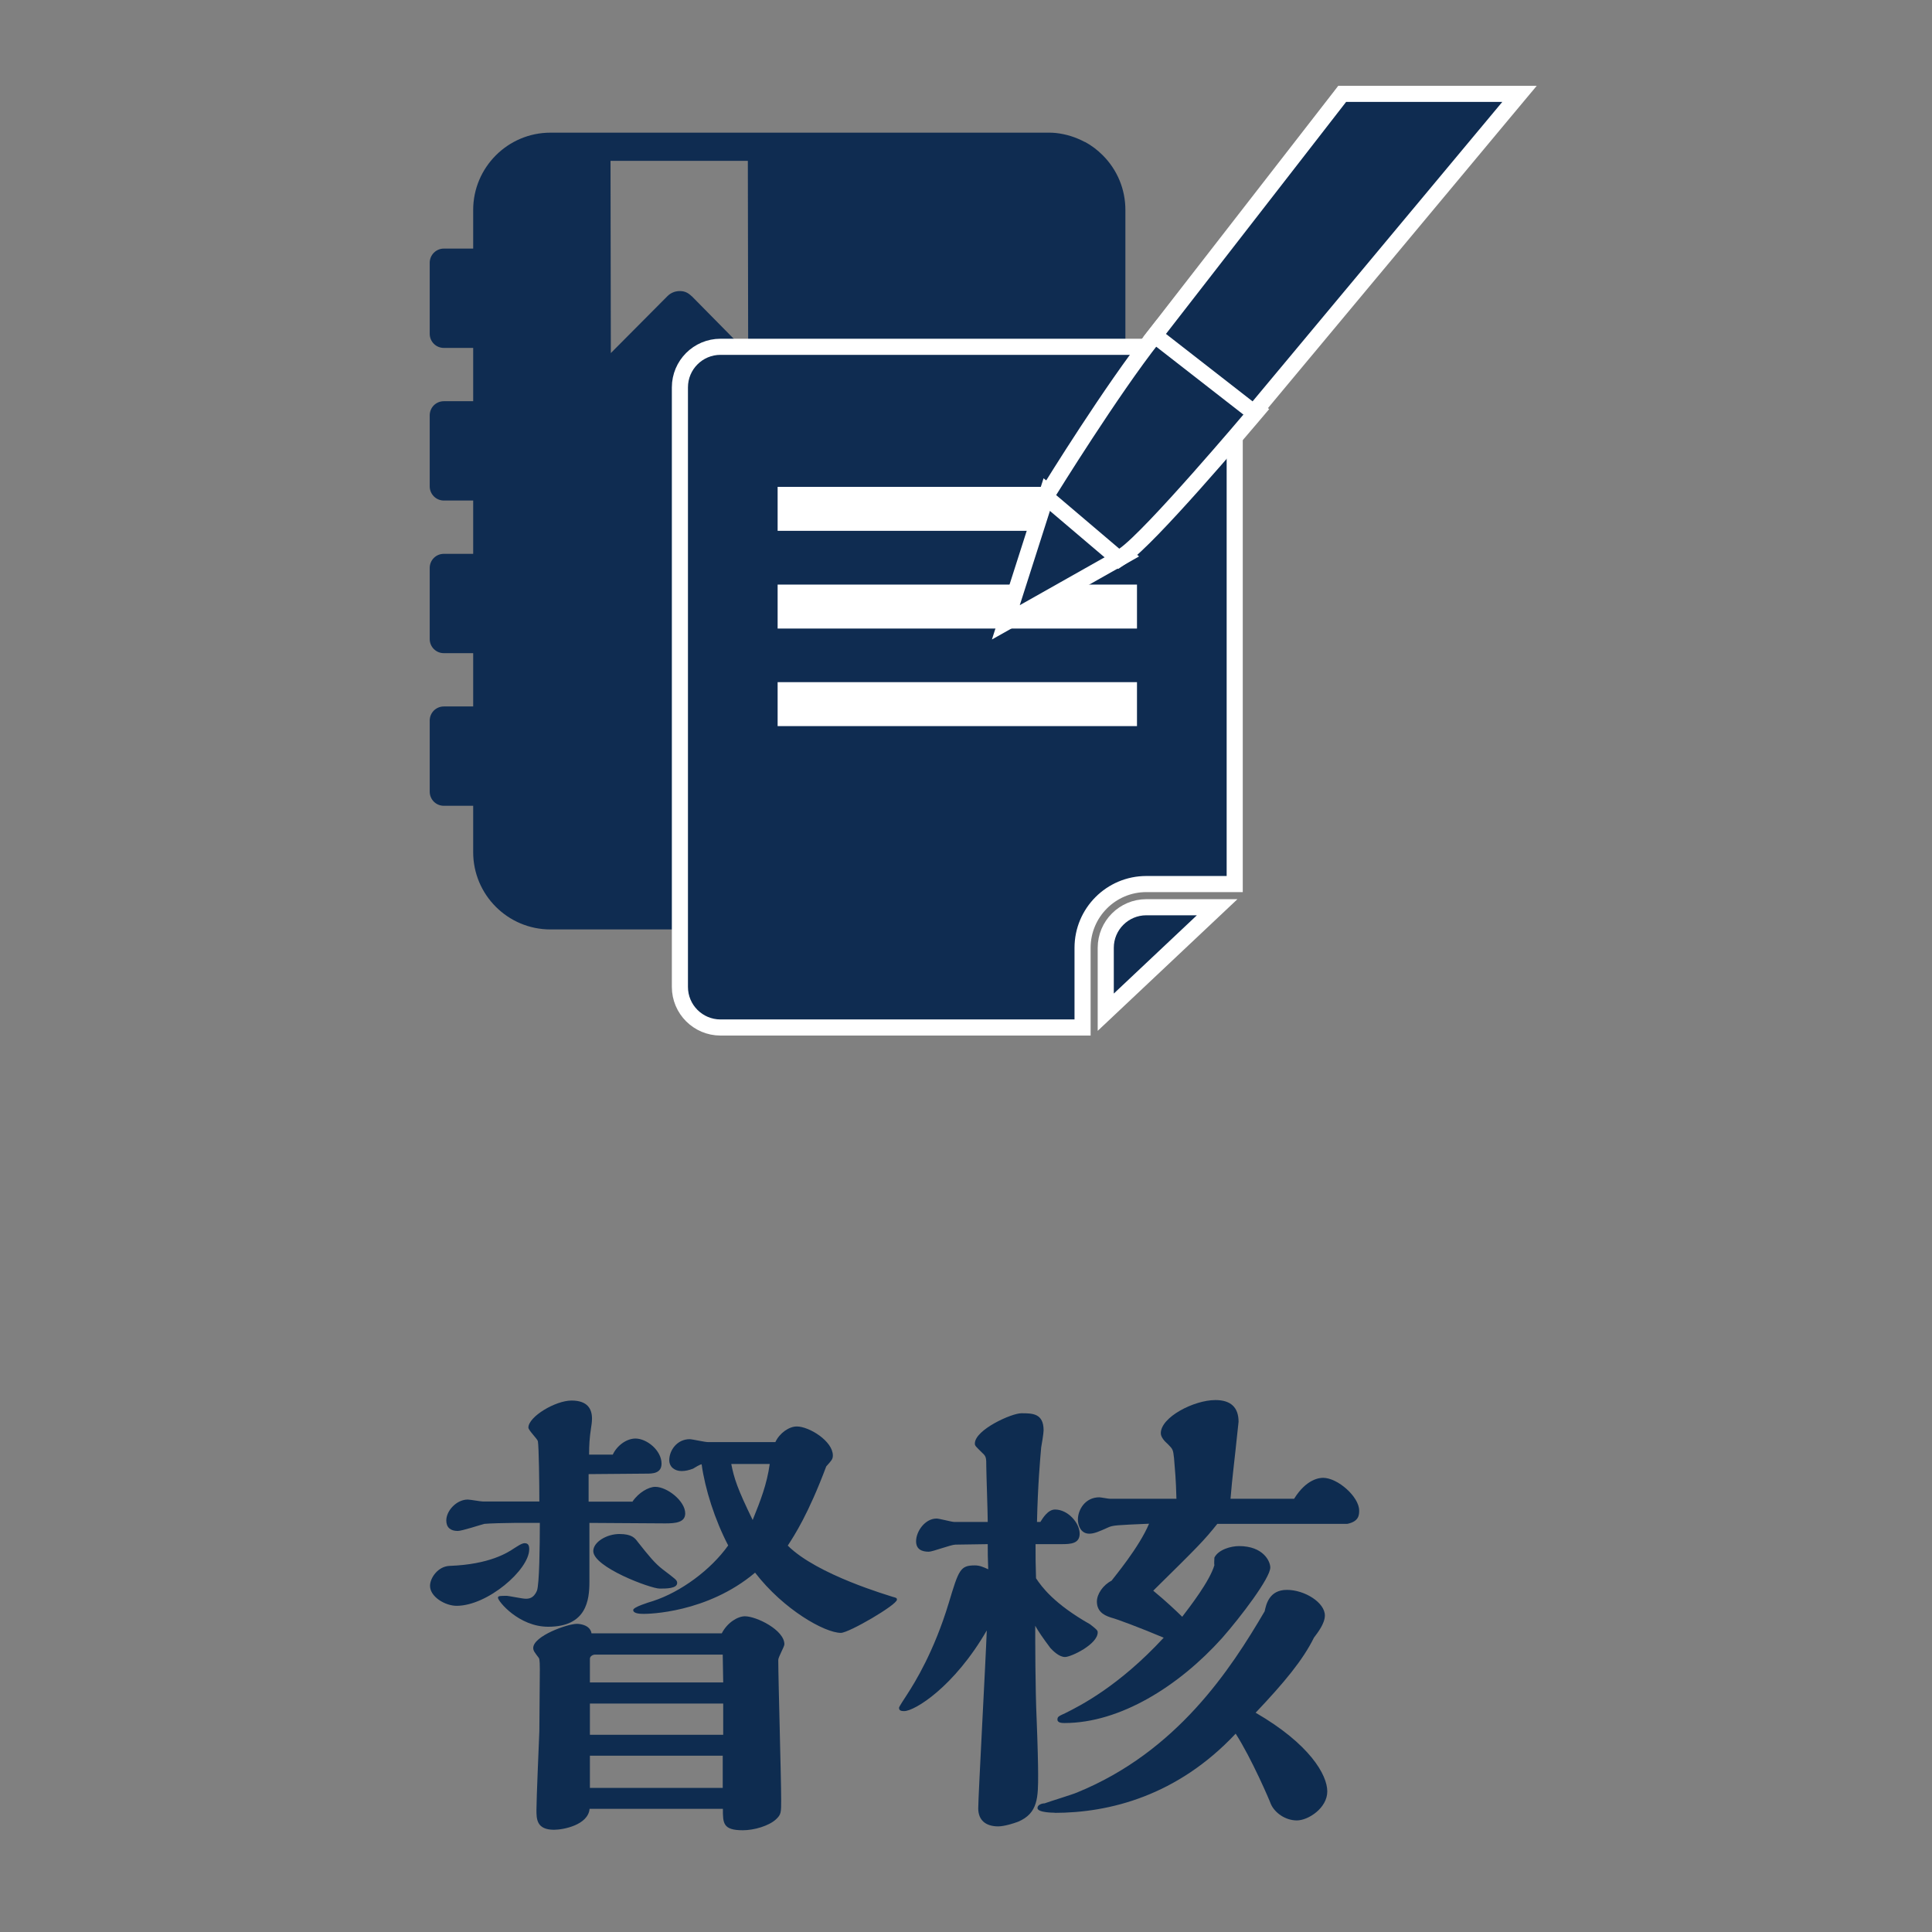 <?xml version="1.0" encoding="UTF-8"?><svg id="_圖層_2" xmlns="http://www.w3.org/2000/svg" viewBox="0 0 120 120"><rect x="0" y="0" width="120" height="120" fill="#808080" stroke="none"/><defs><style>.cls-1{fill:none;opacity:.5;}.cls-2,.cls-3{fill:#fff;}.cls-4,.cls-5{fill:#0f2c51;}.cls-6{fill:#0e2c50;}.cls-3,.cls-5{stroke:#fff;stroke-miterlimit:10;}</style></defs><g id="_圖層_1-2"><g><rect class="cls-1" width="120" height="120"/><g><g><path class="cls-6" d="M28.36,99.74c-.71,0-1.65-.56-1.65-1.24,0-.5,.5-1.21,1.21-1.24,2.5-.09,3.62-.83,4.01-1.09,.15-.09,.47-.32,.65-.32,.24,0,.29,.15,.29,.38,0,1.27-2.59,3.51-4.51,3.51Zm10.93-6.48c.38-.56,1-.91,1.41-.91,.74,0,1.86,.88,1.86,1.65,0,.56-.59,.62-1.24,.62s-3.98-.03-4.71-.03v3.65c0,1.15-.18,2.8-2.56,2.8-1.83,0-3.12-1.59-3.12-1.8,0-.12,.12-.12,.56-.12,.09,0,.97,.18,1.15,.18s.5,0,.71-.5c.15-.38,.18-2.8,.18-4.21h-1.59c-.47,0-1.59,.03-1.86,.06-.24,.06-1.38,.44-1.65,.44-.44,0-.71-.21-.71-.65,0-.62,.65-1.3,1.33-1.3,.15,0,.8,.12,.94,.12h3.51c0-1.12-.03-3.36-.09-3.74-.03-.15-.59-.68-.59-.85,0-.68,1.68-1.68,2.68-1.68s1.27,.53,1.27,1.12c0,.09,0,.21-.06,.59-.09,.59-.12,1.03-.12,1.65h1.47c.26-.56,.85-1,1.41-1,.71,0,1.62,.74,1.62,1.56,0,.62-.59,.62-.94,.62-.5,0-3.04,.03-3.59,.03v1.71h2.74Zm5.54,8.19c.35-.68,1-1.06,1.44-1.06,.71,0,2.45,.85,2.45,1.74,0,.15-.38,.79-.38,.97,0,1.24,.18,7.34,.18,8.69,0,.79,0,.91-.32,1.21-.44,.41-1.36,.68-2.06,.68-1.24,0-1.24-.44-1.24-1.33h-8.28c-.09,1-1.62,1.3-2.21,1.3-1.09,0-1.09-.68-1.09-1.24,0-.68,.15-4.12,.18-4.89,0-.71,.03-3.12,.03-3.83,0-.18,0-.62-.06-.71-.24-.32-.35-.44-.35-.62,0-.74,2.12-1.5,2.71-1.5,.24,0,.83,.09,.91,.59h8.1Zm.09,3.06l-.03-1.74h-7.93c-.12,0-.32,.09-.32,.26v1.47h8.28Zm0,3.24v-1.94h-8.28v1.94h8.28Zm-.03,3.3v-2h-8.25v2h8.25Zm-3.92-12.38c-.56,0-4.12-1.33-4.12-2.33,0-.56,.83-1.06,1.62-1.06s.97,.26,1.15,.5c.68,.86,1.06,1.33,1.56,1.71,.77,.59,.88,.65,.88,.83,0,.35-.68,.35-1.09,.35Zm7.19-9.1c.26-.56,.85-.97,1.33-.97,.77,0,2.24,.91,2.24,1.8,0,.24-.09,.32-.41,.68-1.12,2.98-1.97,4.27-2.39,4.92,1.83,1.83,6.36,3.12,6.51,3.18,.21,.06,.27,.06,.27,.18,0,.32-2.98,2.06-3.48,2.06-1,0-3.56-1.44-5.33-3.74-3,2.53-6.69,2.56-6.89,2.56s-.68,0-.68-.24c0-.18,.94-.47,1.24-.56,1.71-.56,3.57-1.92,4.66-3.45-.83-1.59-1.44-3.51-1.65-5.04-.09,0-.44,.21-.53,.27-.24,.09-.47,.15-.71,.15-.44,0-.77-.26-.77-.68,0-.59,.47-1.3,1.27-1.3,.15,0,.94,.18,1.12,.18h4.21Zm-2.74,1.36c.18,.91,.38,1.53,1.33,3.48,.5-1.24,.88-2.21,1.06-3.48h-2.39Z"/><path class="cls-6" d="M59.34,95.94c-.27,0-1.41,.44-1.65,.44-.44,0-.79-.15-.79-.65,0-.62,.56-1.41,1.27-1.41,.18,0,.94,.21,1.09,.21h2.09c0-.56-.09-3.06-.09-3.45,0-.5,0-.62-.24-.83-.41-.41-.47-.44-.47-.59,0-.85,2.27-1.88,2.89-1.88,.68,0,1.38,0,1.38,1.06,0,.18-.12,.91-.15,1.06-.06,.68-.21,2.33-.26,4.63h.21c.15-.24,.47-.77,.91-.77,.8,0,1.53,.83,1.53,1.5,0,.62-.56,.65-1.12,.65h-1.62c0,.83,0,1.24,.03,2.12,.35,.53,1.12,1.59,3.36,2.86,.41,.32,.47,.38,.47,.5,0,.74-1.65,1.53-2.03,1.53s-.77-.41-.91-.56c-.53-.71-.74-1.03-.94-1.38,0,.86,0,3.92,.09,5.86,.06,1.5,.09,2.83,.09,3.36,0,1.44,0,2.42-1.24,2.95-.32,.12-.88,.29-1.24,.29-.77,0-1.24-.38-1.24-1.12s.47-9.31,.53-11.05c-2.03,3.51-4.48,5.01-5.13,5.01-.24,0-.32-.06-.32-.21,0-.06,.35-.59,.5-.82,.5-.77,1.68-2.68,2.59-5.69,.62-2.06,.71-2.33,1.62-2.33,.29,0,.5,.09,.83,.24-.03-.74-.03-1-.03-1.56l-2,.03Zm6.16,16.65c-.06,0-1.06,0-1.06-.29,0-.21,.29-.29,.44-.29,.32-.12,1.77-.56,2.03-.68,6.19-2.53,9.52-7.63,11.64-11.25,.09-.41,.27-1.33,1.38-1.33s2.36,.79,2.36,1.59c0,.5-.44,1.06-.68,1.38-.68,1.38-1.83,2.77-3.62,4.66,3.36,1.95,4.45,3.86,4.45,4.89s-1.18,1.8-1.89,1.8-1.38-.47-1.62-1.03c-.06-.18-1.18-2.8-2.18-4.36-3.62,3.86-7.84,4.92-11.26,4.92Zm7.57-19.51c-.03-1.24-.09-1.77-.15-2.53-.06-.5-.06-.53-.38-.85-.21-.18-.44-.44-.44-.68,0-1,2.06-2.06,3.39-2.06,.94,0,1.44,.44,1.44,1.35l-.09,.83c-.12,1.21-.32,2.77-.41,3.95h3.95c.77-1.24,1.59-1.3,1.8-1.3,.91,0,2.24,1.18,2.24,2.03,0,.26,0,.68-.74,.83h-8.07c-.85,1.06-1.15,1.36-3.98,4.15,.79,.65,1.41,1.24,1.8,1.62,.47-.62,1.71-2.21,2-3.21-.03-.06,0-.41,0-.47,.26-.5,1.03-.71,1.53-.71,1.5,0,1.94,.94,1.94,1.33,0,.65-1.83,3.06-3,4.39-2.68,2.98-6.33,5.27-9.78,5.27-.12,0-.44,0-.44-.21,0-.18,.06-.21,.5-.41,.88-.44,3.3-1.65,6.1-4.68-1.47-.62-2.89-1.15-3.24-1.24-.27-.09-.91-.27-.91-1,0-.47,.38-1.03,.91-1.3,.15-.21,1.71-2.06,2.33-3.54-2.03,.09-2.24,.09-2.56,.24-.53,.24-.85,.38-1.15,.38-.56,0-.71-.56-.71-.88,0-.59,.44-1.38,1.33-1.38,.09,0,.56,.09,.65,.09h4.15Z"/></g><g><path class="cls-4" d="M67.38,8.82c-.56-.3-1.16-.49-1.8-.56-.16-.02-.32-.02-.49-.02h-30.9c-2.65,0-4.8,2.16-4.8,4.8v2.4h-1.82c-.49,0-.88,.4-.88,.88v4.41c0,.49,.39,.88,.88,.88h1.82v3.31h-1.82c-.49,0-.88,.39-.88,.88v4.41c0,.48,.39,.88,.88,.88h1.82v3.31h-1.82c-.49,0-.88,.39-.88,.88v4.41c0,.49,.39,.88,.88,.88h1.82v3.31h-1.82c-.49,0-.88,.39-.88,.88v4.41c0,.49,.39,.88,.88,.88h1.82v2.88c0,2.65,2.15,4.8,4.8,4.8h30.9c.16,0,.33,0,.49-.02,.63-.06,1.24-.25,1.8-.55,.4-.22,.78-.5,1.11-.83,.91-.91,1.41-2.11,1.41-3.4V13.04c0-1.28-.5-2.49-1.41-3.4-.33-.33-.7-.61-1.11-.83Zm-24.42,9.58c-.2-.2-.43-.33-.75-.32-.28,0-.55,.11-.75,.31l-3.52,3.54-.02-11.94h8.53l.02,11.96-3.51-3.56Z"/><g><path class="cls-5" d="M44.75,21.54c-1.39,0-2.52,1.13-2.52,2.52V61.3c0,1.39,1.13,2.52,2.52,2.52h22.49v-4.95c0-2.18,1.77-3.96,3.96-3.96h5.49V24.06c0-1.39-1.13-2.52-2.52-2.52h-29.41Z"/><path class="cls-5" d="M68.68,58.87v4l6.92-6.52h-4.4c-1.39,0-2.52,1.13-2.52,2.52Z"/><rect class="cls-3" x="48.8" y="42.87" width="21.32" height="1.73"/><rect class="cls-3" x="48.8" y="36.81" width="21.32" height="1.73"/><rect class="cls-3" x="48.8" y="30.74" width="21.32" height="1.73"/></g><g><g><polygon class="cls-4" points="65.07 30.55 69.87 34.48 62.47 38.66 65.07 30.55"/><path class="cls-2" d="M65.32,31.4l3.67,3-5.65,3.19,1.98-6.19m-.5-1.7l-.45,1.4-1.98,6.19-.78,2.43,2.22-1.25,5.65-3.19,1.27-.72-1.13-.93-3.67-3-1.14-.93h0Z"/></g><g><path class="cls-4" d="M64.95,30.85l.23-.37c.04-.06,3.9-6.3,6.48-9.56l.31-.39,6.15,4.95-.33,.39c-.26,.31-6.34,7.51-7.99,8.63l-.32,.21-4.53-3.86Z"/><path class="cls-2" d="M72.05,21.23l5.36,4.31s-6.28,7.44-7.89,8.54l-3.92-3.33s3.86-6.24,6.45-9.52m-.16-1.41l-.63,.79c-2.6,3.28-6.36,9.35-6.51,9.61l-.45,.73,.65,.56,3.92,3.33,.58,.5,.63-.43c1.67-1.14,7.44-7.95,8.09-8.72l.66-.78-.8-.64-5.36-4.31-.79-.63h0Z"/></g><g><polygon class="cls-4" points="71.72 20.82 83.36 5.83 94.38 5.83 77.88 25.62 71.72 20.82"/><path class="cls-2" d="M93.31,6.33l-15.51,18.6-5.38-4.19,11.19-14.41h9.7m2.14-1h-12.33l-.3,.39-11.19,14.41-.61,.79,.79,.61,5.38,4.19,.76,.59,.62-.74,15.51-18.6,1.37-1.64h0Z"/></g></g></g></g></g></g></svg>